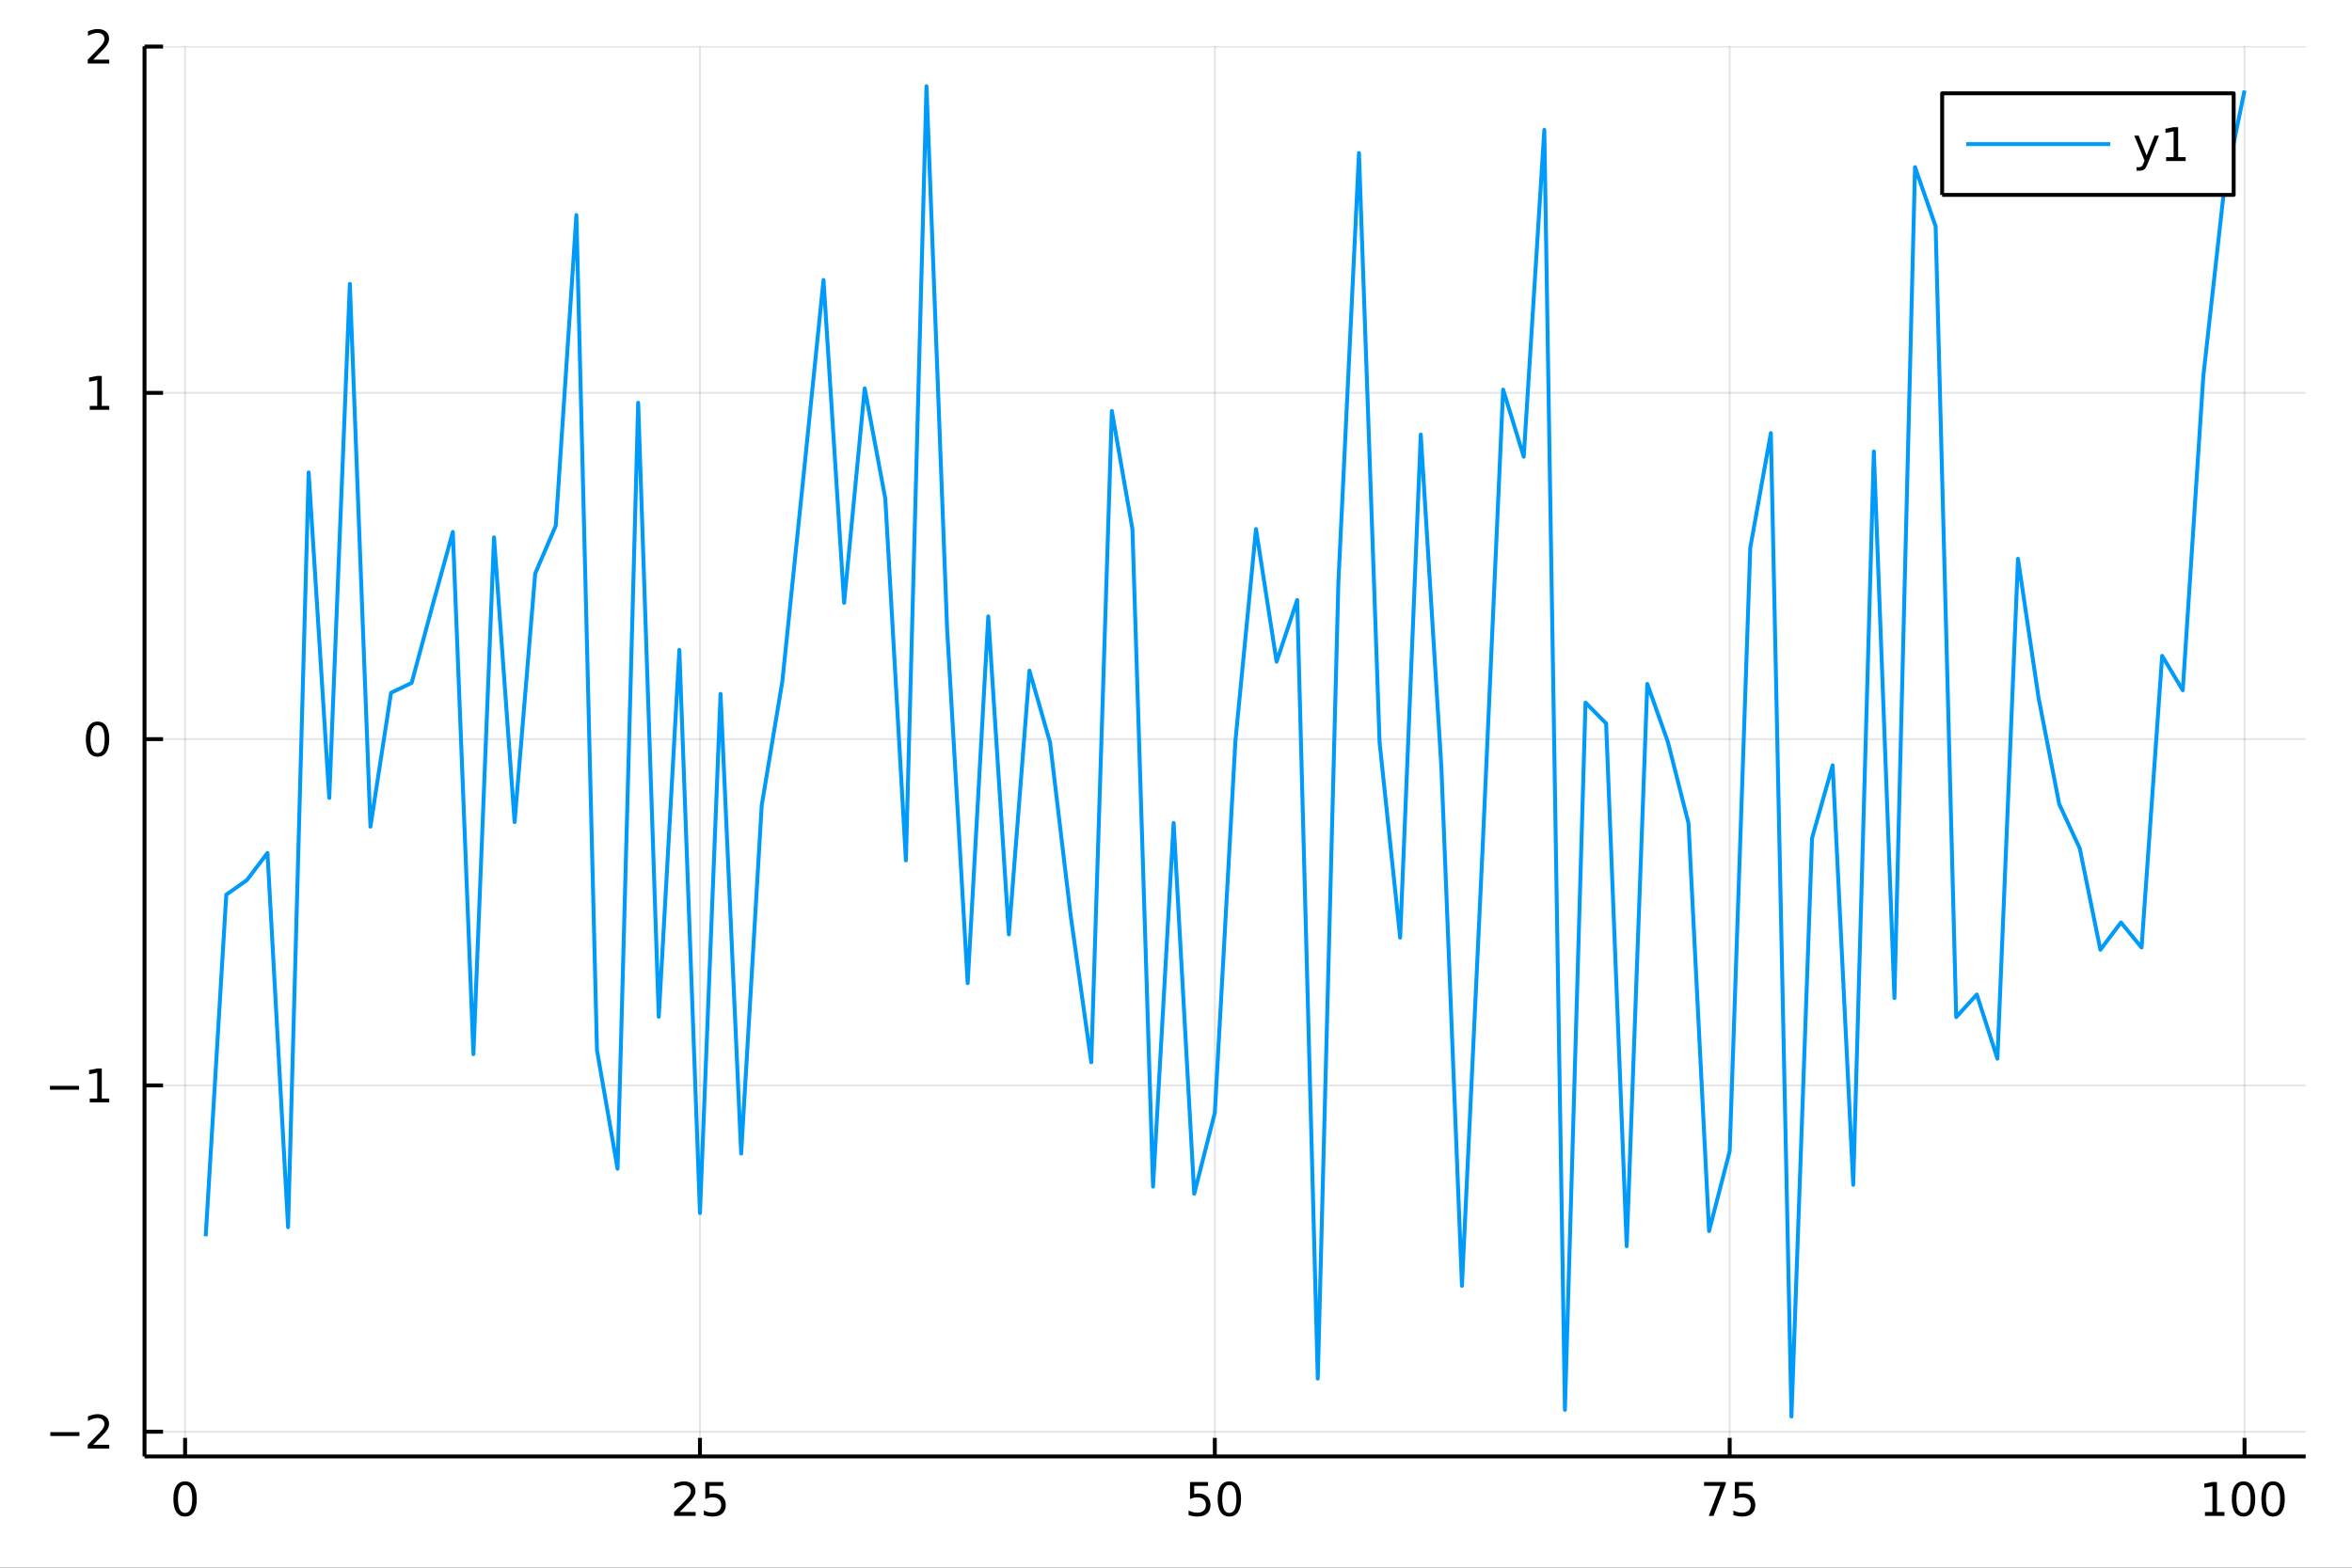 <?xml version="1.0" encoding="utf-8"?>
<svg xmlns="http://www.w3.org/2000/svg" xmlns:xlink="http://www.w3.org/1999/xlink" width="600" height="400" viewBox="0 0 2400 1600">
<rect x="0" y="0" width="2400" height="1600" fill="#333333" stroke="none"/>
<defs>
  <clipPath id="clip340">
    <rect x="0" y="0" width="2400" height="1600"/>
  </clipPath>
</defs>
<path clip-path="url(#clip340)" d="
M0 1600 L2400 1600 L2400 0 L0 0  Z
  " fill="#ffffff" fill-rule="evenodd" fill-opacity="1"/>
<defs>
  <clipPath id="clip341">
    <rect x="480" y="0" width="1681" height="1600"/>
  </clipPath>
</defs>
<path clip-path="url(#clip340)" d="
M147.478 1486.45 L2352.76 1486.45 L2352.76 47.244 L147.478 47.244  Z
  " fill="#ffffff" fill-rule="evenodd" fill-opacity="1"/>
<defs>
  <clipPath id="clip342">
    <rect x="147" y="47" width="2206" height="1440"/>
  </clipPath>
</defs>
<polyline clip-path="url(#clip342)" style="stroke:#000000; stroke-linecap:butt; stroke-linejoin:round; stroke-width:2; stroke-opacity:0.1; fill:none" points="
  188.877,1486.45 188.877,47.244 
  "/>
<polyline clip-path="url(#clip342)" style="stroke:#000000; stroke-linecap:butt; stroke-linejoin:round; stroke-width:2; stroke-opacity:0.1; fill:none" points="
  714.243,1486.45 714.243,47.244 
  "/>
<polyline clip-path="url(#clip342)" style="stroke:#000000; stroke-linecap:butt; stroke-linejoin:round; stroke-width:2; stroke-opacity:0.1; fill:none" points="
  1239.61,1486.45 1239.61,47.244 
  "/>
<polyline clip-path="url(#clip342)" style="stroke:#000000; stroke-linecap:butt; stroke-linejoin:round; stroke-width:2; stroke-opacity:0.1; fill:none" points="
  1764.98,1486.45 1764.98,47.244 
  "/>
<polyline clip-path="url(#clip342)" style="stroke:#000000; stroke-linecap:butt; stroke-linejoin:round; stroke-width:2; stroke-opacity:0.1; fill:none" points="
  2290.34,1486.45 2290.34,47.244 
  "/>
<polyline clip-path="url(#clip340)" style="stroke:#000000; stroke-linecap:butt; stroke-linejoin:round; stroke-width:4; stroke-opacity:1; fill:none" points="
  147.478,1486.45 2352.76,1486.45 
  "/>
<polyline clip-path="url(#clip340)" style="stroke:#000000; stroke-linecap:butt; stroke-linejoin:round; stroke-width:4; stroke-opacity:1; fill:none" points="
  188.877,1486.45 188.877,1467.55 
  "/>
<polyline clip-path="url(#clip340)" style="stroke:#000000; stroke-linecap:butt; stroke-linejoin:round; stroke-width:4; stroke-opacity:1; fill:none" points="
  714.243,1486.45 714.243,1467.55 
  "/>
<polyline clip-path="url(#clip340)" style="stroke:#000000; stroke-linecap:butt; stroke-linejoin:round; stroke-width:4; stroke-opacity:1; fill:none" points="
  1239.61,1486.45 1239.61,1467.55 
  "/>
<polyline clip-path="url(#clip340)" style="stroke:#000000; stroke-linecap:butt; stroke-linejoin:round; stroke-width:4; stroke-opacity:1; fill:none" points="
  1764.98,1486.45 1764.98,1467.55 
  "/>
<polyline clip-path="url(#clip340)" style="stroke:#000000; stroke-linecap:butt; stroke-linejoin:round; stroke-width:4; stroke-opacity:1; fill:none" points="
  2290.34,1486.45 2290.34,1467.55 
  "/>
<path clip-path="url(#clip340)" d="M188.877 1515.64 Q185.266 1515.64 183.437 1519.2 Q181.631 1522.75 181.631 1529.87 Q181.631 1536.98 183.437 1540.55 Q185.266 1544.09 188.877 1544.09 Q192.511 1544.09 194.317 1540.55 Q196.145 1536.98 196.145 1529.87 Q196.145 1522.75 194.317 1519.2 Q192.511 1515.64 188.877 1515.64 M188.877 1511.93 Q194.687 1511.93 197.742 1516.54 Q200.821 1521.12 200.821 1529.87 Q200.821 1538.6 197.742 1543.21 Q194.687 1547.79 188.877 1547.79 Q183.067 1547.79 179.988 1543.21 Q176.932 1538.6 176.932 1529.87 Q176.932 1521.12 179.988 1516.54 Q183.067 1511.93 188.877 1511.93 Z" fill="#000000" fill-rule="evenodd" fill-opacity="1" /><path clip-path="url(#clip340)" d="M693.514 1543.18 L709.833 1543.18 L709.833 1547.12 L687.889 1547.12 L687.889 1543.18 Q690.551 1540.43 695.134 1535.8 Q699.741 1531.15 700.921 1529.81 Q703.167 1527.28 704.046 1525.55 Q704.949 1523.79 704.949 1522.1 Q704.949 1519.34 703.005 1517.61 Q701.084 1515.87 697.982 1515.87 Q695.783 1515.87 693.329 1516.63 Q690.898 1517.4 688.121 1518.95 L688.121 1514.23 Q690.945 1513.09 693.398 1512.51 Q695.852 1511.93 697.889 1511.93 Q703.259 1511.93 706.454 1514.62 Q709.648 1517.31 709.648 1521.8 Q709.648 1523.93 708.838 1525.85 Q708.051 1527.74 705.945 1530.34 Q705.366 1531.01 702.264 1534.23 Q699.162 1537.42 693.514 1543.18 Z" fill="#000000" fill-rule="evenodd" fill-opacity="1" /><path clip-path="url(#clip340)" d="M719.695 1512.56 L738.051 1512.56 L738.051 1516.5 L723.977 1516.5 L723.977 1524.97 Q724.995 1524.62 726.014 1524.46 Q727.032 1524.27 728.051 1524.27 Q733.838 1524.27 737.218 1527.44 Q740.597 1530.62 740.597 1536.03 Q740.597 1541.61 737.125 1544.71 Q733.653 1547.79 727.333 1547.79 Q725.157 1547.79 722.889 1547.42 Q720.644 1547.05 718.236 1546.31 L718.236 1541.61 Q720.32 1542.74 722.542 1543.3 Q724.764 1543.86 727.241 1543.86 Q731.245 1543.86 733.583 1541.75 Q735.921 1539.64 735.921 1536.03 Q735.921 1532.42 733.583 1530.31 Q731.245 1528.21 727.241 1528.21 Q725.366 1528.21 723.491 1528.62 Q721.639 1529.04 719.695 1529.92 L719.695 1512.56 Z" fill="#000000" fill-rule="evenodd" fill-opacity="1" /><path clip-path="url(#clip340)" d="M1214.31 1512.56 L1232.67 1512.56 L1232.67 1516.5 L1218.59 1516.5 L1218.59 1524.97 Q1219.61 1524.62 1220.63 1524.46 Q1221.65 1524.27 1222.67 1524.27 Q1228.45 1524.27 1231.83 1527.44 Q1235.21 1530.62 1235.21 1536.03 Q1235.21 1541.61 1231.74 1544.71 Q1228.27 1547.79 1221.95 1547.79 Q1219.77 1547.79 1217.5 1547.42 Q1215.26 1547.05 1212.85 1546.31 L1212.85 1541.61 Q1214.93 1542.74 1217.16 1543.3 Q1219.38 1543.86 1221.86 1543.86 Q1225.86 1543.86 1228.2 1541.75 Q1230.54 1539.64 1230.54 1536.03 Q1230.54 1532.42 1228.2 1530.31 Q1225.86 1528.21 1221.86 1528.21 Q1219.98 1528.21 1218.11 1528.62 Q1216.25 1529.04 1214.31 1529.92 L1214.31 1512.56 Z" fill="#000000" fill-rule="evenodd" fill-opacity="1" /><path clip-path="url(#clip340)" d="M1254.42 1515.64 Q1250.81 1515.64 1248.98 1519.2 Q1247.18 1522.75 1247.18 1529.87 Q1247.18 1536.98 1248.98 1540.55 Q1250.81 1544.09 1254.42 1544.09 Q1258.06 1544.09 1259.86 1540.55 Q1261.69 1536.98 1261.69 1529.87 Q1261.69 1522.75 1259.86 1519.2 Q1258.06 1515.64 1254.42 1515.64 M1254.42 1511.93 Q1260.23 1511.93 1263.29 1516.54 Q1266.37 1521.12 1266.37 1529.87 Q1266.37 1538.6 1263.29 1543.21 Q1260.23 1547.79 1254.42 1547.79 Q1248.61 1547.79 1245.54 1543.21 Q1242.48 1538.6 1242.48 1529.87 Q1242.48 1521.12 1245.54 1516.54 Q1248.61 1511.93 1254.42 1511.93 Z" fill="#000000" fill-rule="evenodd" fill-opacity="1" /><path clip-path="url(#clip340)" d="M1738.83 1512.56 L1761.05 1512.56 L1761.05 1514.55 L1748.51 1547.12 L1743.62 1547.12 L1755.43 1516.5 L1738.83 1516.5 L1738.83 1512.56 Z" fill="#000000" fill-rule="evenodd" fill-opacity="1" /><path clip-path="url(#clip340)" d="M1770.22 1512.56 L1788.58 1512.56 L1788.58 1516.5 L1774.5 1516.5 L1774.5 1524.97 Q1775.52 1524.62 1776.54 1524.46 Q1777.56 1524.27 1778.58 1524.27 Q1784.36 1524.27 1787.74 1527.44 Q1791.12 1530.62 1791.12 1536.03 Q1791.12 1541.61 1787.65 1544.71 Q1784.18 1547.79 1777.86 1547.79 Q1775.68 1547.79 1773.41 1547.42 Q1771.17 1547.05 1768.76 1546.31 L1768.76 1541.61 Q1770.84 1542.74 1773.07 1543.3 Q1775.29 1543.86 1777.77 1543.86 Q1781.77 1543.86 1784.11 1541.75 Q1786.45 1539.64 1786.45 1536.03 Q1786.45 1532.42 1784.11 1530.31 Q1781.77 1528.21 1777.77 1528.21 Q1775.89 1528.21 1774.02 1528.62 Q1772.16 1529.04 1770.22 1529.92 L1770.22 1512.56 Z" fill="#000000" fill-rule="evenodd" fill-opacity="1" /><path clip-path="url(#clip340)" d="M2249.95 1543.18 L2257.59 1543.18 L2257.59 1516.82 L2249.28 1518.49 L2249.28 1514.23 L2257.54 1512.56 L2262.22 1512.56 L2262.22 1543.18 L2269.86 1543.18 L2269.86 1547.12 L2249.95 1547.12 L2249.95 1543.18 Z" fill="#000000" fill-rule="evenodd" fill-opacity="1" /><path clip-path="url(#clip340)" d="M2289.3 1515.64 Q2285.69 1515.64 2283.86 1519.2 Q2282.06 1522.75 2282.06 1529.87 Q2282.06 1536.98 2283.86 1540.55 Q2285.69 1544.09 2289.3 1544.09 Q2292.93 1544.09 2294.74 1540.55 Q2296.57 1536.98 2296.57 1529.87 Q2296.57 1522.75 2294.74 1519.2 Q2292.93 1515.64 2289.3 1515.64 M2289.3 1511.93 Q2295.11 1511.93 2298.17 1516.54 Q2301.25 1521.12 2301.25 1529.87 Q2301.25 1538.6 2298.17 1543.21 Q2295.11 1547.79 2289.3 1547.79 Q2283.49 1547.79 2280.41 1543.21 Q2277.36 1538.6 2277.36 1529.87 Q2277.36 1521.12 2280.41 1516.54 Q2283.49 1511.93 2289.3 1511.93 Z" fill="#000000" fill-rule="evenodd" fill-opacity="1" /><path clip-path="url(#clip340)" d="M2319.46 1515.64 Q2315.85 1515.64 2314.02 1519.2 Q2312.22 1522.75 2312.22 1529.87 Q2312.22 1536.98 2314.02 1540.55 Q2315.85 1544.09 2319.46 1544.09 Q2323.1 1544.09 2324.9 1540.55 Q2326.73 1536.98 2326.73 1529.87 Q2326.73 1522.75 2324.9 1519.2 Q2323.1 1515.64 2319.46 1515.64 M2319.46 1511.93 Q2325.27 1511.93 2328.33 1516.54 Q2331.41 1521.12 2331.41 1529.87 Q2331.41 1538.6 2328.33 1543.21 Q2325.27 1547.79 2319.46 1547.79 Q2313.65 1547.79 2310.57 1543.21 Q2307.52 1538.6 2307.52 1529.87 Q2307.52 1521.12 2310.57 1516.54 Q2313.65 1511.93 2319.46 1511.93 Z" fill="#000000" fill-rule="evenodd" fill-opacity="1" /><polyline clip-path="url(#clip342)" style="stroke:#000000; stroke-linecap:butt; stroke-linejoin:round; stroke-width:2; stroke-opacity:0.1; fill:none" points="
  147.478,1461.21 2352.76,1461.21 
  "/>
<polyline clip-path="url(#clip342)" style="stroke:#000000; stroke-linecap:butt; stroke-linejoin:round; stroke-width:2; stroke-opacity:0.1; fill:none" points="
  147.478,1107.79 2352.76,1107.79 
  "/>
<polyline clip-path="url(#clip342)" style="stroke:#000000; stroke-linecap:butt; stroke-linejoin:round; stroke-width:2; stroke-opacity:0.1; fill:none" points="
  147.478,754.366 2352.76,754.366 
  "/>
<polyline clip-path="url(#clip342)" style="stroke:#000000; stroke-linecap:butt; stroke-linejoin:round; stroke-width:2; stroke-opacity:0.1; fill:none" points="
  147.478,400.945 2352.76,400.945 
  "/>
<polyline clip-path="url(#clip342)" style="stroke:#000000; stroke-linecap:butt; stroke-linejoin:round; stroke-width:2; stroke-opacity:0.1; fill:none" points="
  147.478,47.524 2352.76,47.524 
  "/>
<polyline clip-path="url(#clip340)" style="stroke:#000000; stroke-linecap:butt; stroke-linejoin:round; stroke-width:4; stroke-opacity:1; fill:none" points="
  147.478,1486.45 147.478,47.244 
  "/>
<polyline clip-path="url(#clip340)" style="stroke:#000000; stroke-linecap:butt; stroke-linejoin:round; stroke-width:4; stroke-opacity:1; fill:none" points="
  147.478,1461.21 166.376,1461.21 
  "/>
<polyline clip-path="url(#clip340)" style="stroke:#000000; stroke-linecap:butt; stroke-linejoin:round; stroke-width:4; stroke-opacity:1; fill:none" points="
  147.478,1107.79 166.376,1107.79 
  "/>
<polyline clip-path="url(#clip340)" style="stroke:#000000; stroke-linecap:butt; stroke-linejoin:round; stroke-width:4; stroke-opacity:1; fill:none" points="
  147.478,754.366 166.376,754.366 
  "/>
<polyline clip-path="url(#clip340)" style="stroke:#000000; stroke-linecap:butt; stroke-linejoin:round; stroke-width:4; stroke-opacity:1; fill:none" points="
  147.478,400.945 166.376,400.945 
  "/>
<polyline clip-path="url(#clip340)" style="stroke:#000000; stroke-linecap:butt; stroke-linejoin:round; stroke-width:4; stroke-opacity:1; fill:none" points="
  147.478,47.524 166.376,47.524 
  "/>
<path clip-path="url(#clip340)" d="M51.362 1461.66 L81.038 1461.66 L81.038 1465.59 L51.362 1465.59 L51.362 1461.66 Z" fill="#000000" fill-rule="evenodd" fill-opacity="1" /><path clip-path="url(#clip340)" d="M95.159 1474.55 L111.478 1474.55 L111.478 1478.49 L89.534 1478.49 L89.534 1474.55 Q92.196 1471.8 96.779 1467.17 Q101.385 1462.52 102.566 1461.17 Q104.811 1458.65 105.691 1456.91 Q106.594 1455.15 106.594 1453.46 Q106.594 1450.71 104.649 1448.97 Q102.728 1447.24 99.626 1447.24 Q97.427 1447.24 94.973 1448 Q92.543 1448.77 89.765 1450.32 L89.765 1445.59 Q92.589 1444.46 95.043 1443.88 Q97.496 1443.3 99.534 1443.3 Q104.904 1443.3 108.098 1445.99 Q111.293 1448.67 111.293 1453.16 Q111.293 1455.29 110.483 1457.21 Q109.696 1459.11 107.589 1461.71 Q107.01 1462.38 103.909 1465.59 Q100.807 1468.79 95.159 1474.55 Z" fill="#000000" fill-rule="evenodd" fill-opacity="1" /><path clip-path="url(#clip340)" d="M50.992 1108.24 L80.668 1108.24 L80.668 1112.17 L50.992 1112.17 L50.992 1108.24 Z" fill="#000000" fill-rule="evenodd" fill-opacity="1" /><path clip-path="url(#clip340)" d="M91.571 1121.13 L99.21 1121.13 L99.21 1094.77 L90.899 1096.43 L90.899 1092.17 L99.163 1090.51 L103.839 1090.51 L103.839 1121.13 L111.478 1121.13 L111.478 1125.07 L91.571 1125.07 L91.571 1121.13 Z" fill="#000000" fill-rule="evenodd" fill-opacity="1" /><path clip-path="url(#clip340)" d="M99.534 740.164 Q95.922 740.164 94.094 743.729 Q92.288 747.271 92.288 754.401 Q92.288 761.507 94.094 765.072 Q95.922 768.613 99.534 768.613 Q103.168 768.613 104.973 765.072 Q106.802 761.507 106.802 754.401 Q106.802 747.271 104.973 743.729 Q103.168 740.164 99.534 740.164 M99.534 736.461 Q105.344 736.461 108.399 741.067 Q111.478 745.651 111.478 754.401 Q111.478 763.127 108.399 767.734 Q105.344 772.317 99.534 772.317 Q93.723 772.317 90.645 767.734 Q87.589 763.127 87.589 754.401 Q87.589 745.651 90.645 741.067 Q93.723 736.461 99.534 736.461 Z" fill="#000000" fill-rule="evenodd" fill-opacity="1" /><path clip-path="url(#clip340)" d="M91.571 414.29 L99.21 414.29 L99.21 387.924 L90.899 389.591 L90.899 385.332 L99.163 383.665 L103.839 383.665 L103.839 414.29 L111.478 414.29 L111.478 418.225 L91.571 418.225 L91.571 414.29 Z" fill="#000000" fill-rule="evenodd" fill-opacity="1" /><path clip-path="url(#clip340)" d="M95.159 60.869 L111.478 60.869 L111.478 64.804 L89.534 64.804 L89.534 60.869 Q92.196 58.114 96.779 53.485 Q101.385 48.832 102.566 47.489 Q104.811 44.966 105.691 43.23 Q106.594 41.471 106.594 39.781 Q106.594 37.027 104.649 35.291 Q102.728 33.554 99.626 33.554 Q97.427 33.554 94.973 34.318 Q92.543 35.082 89.765 36.633 L89.765 31.911 Q92.589 30.777 95.043 30.198 Q97.496 29.619 99.534 29.619 Q104.904 29.619 108.098 32.304 Q111.293 34.99 111.293 39.48 Q111.293 41.61 110.483 43.531 Q109.696 45.429 107.589 48.022 Q107.01 48.693 103.909 51.911 Q100.807 55.105 95.159 60.869 Z" fill="#000000" fill-rule="evenodd" fill-opacity="1" /><polyline clip-path="url(#clip342)" style="stroke:#009af9; stroke-linecap:butt; stroke-linejoin:round; stroke-width:4; stroke-opacity:1; fill:none" points="
  209.891,1261.81 230.906,913.098 251.921,898.256 272.935,870.518 293.95,1252.49 314.965,482.169 335.979,814.349 356.994,289.724 378.009,843.693 399.023,707.053 
  420.038,696.983 441.053,619.131 462.067,542.888 483.082,1075.88 504.097,548.416 525.111,839.067 546.126,585.326 567.141,536.458 588.155,219.458 609.17,1071.92 
  630.185,1192.86 651.199,411.039 672.214,1037.78 693.229,663.317 714.243,1238.06 735.258,708.196 756.272,1177.36 777.287,821.767 798.302,695.459 819.316,491.666 
  840.331,285.755 861.346,615.308 882.36,396.352 903.375,508.957 924.39,878.144 945.404,87.976 966.419,641.337 987.434,1003.46 1008.45,629.121 1029.46,953.692 
  1050.48,684.467 1071.49,757.767 1092.51,934.294 1113.52,1084.17 1134.54,419.435 1155.55,540.052 1176.57,1211.05 1197.58,839.898 1218.59,1218.41 1239.61,1135.72 
  1260.62,756.272 1281.64,539.948 1302.65,675.336 1323.67,612.323 1344.68,1407.02 1365.7,594.207 1386.71,156.213 1407.73,757.637 1428.74,957.001 1449.76,443.462 
  1470.77,782.636 1491.79,1312.33 1512.8,867.246 1533.81,397.63 1554.83,466.138 1575.84,132.491 1596.86,1438.92 1617.87,717.093 1638.89,738.341 1659.9,1271.85 
  1680.92,698.018 1701.93,757.31 1722.95,840.142 1743.96,1256.43 1764.98,1174.94 1785.99,558.982 1807.01,442.014 1828.02,1445.72 1849.03,855.337 1870.05,781.064 
  1891.06,1209.22 1912.08,460.733 1933.09,1018.65 1954.11,170.572 1975.12,230.97 1996.14,1038.07 2017.15,1014.99 2038.17,1080.51 2059.18,570.295 2080.2,712.326 
  2101.21,820.575 2122.23,865.996 2143.24,969.359 2164.25,941.447 2185.27,967.064 2206.28,669.369 2227.3,704.525 2248.31,383.783 2269.33,194.856 2290.34,92.393 
  
  "/>
<path clip-path="url(#clip340)" d="
M1981.79 198.898 L2279.25 198.898 L2279.25 95.218 L1981.79 95.218  Z
  " fill="#ffffff" fill-rule="evenodd" fill-opacity="1"/>
<polyline clip-path="url(#clip340)" style="stroke:#000000; stroke-linecap:butt; stroke-linejoin:round; stroke-width:4; stroke-opacity:1; fill:none" points="
  1981.79,198.898 2279.25,198.898 2279.25,95.218 1981.79,95.218 1981.79,198.898 
  "/>
<polyline clip-path="url(#clip340)" style="stroke:#009af9; stroke-linecap:butt; stroke-linejoin:round; stroke-width:4; stroke-opacity:1; fill:none" points="
  2006.29,147.058 2153.31,147.058 
  "/>
<path clip-path="url(#clip340)" d="M2191.65 166.745 Q2189.85 171.375 2188.13 172.787 Q2186.42 174.199 2183.55 174.199 L2180.15 174.199 L2180.15 170.634 L2182.65 170.634 Q2184.41 170.634 2185.38 169.8 Q2186.35 168.967 2187.53 165.865 L2188.3 163.921 L2177.81 138.412 L2182.32 138.412 L2190.43 158.689 L2198.53 138.412 L2203.04 138.412 L2191.65 166.745 Z" fill="#000000" fill-rule="evenodd" fill-opacity="1" /><path clip-path="url(#clip340)" d="M2210.33 160.402 L2217.97 160.402 L2217.97 134.037 L2209.66 135.703 L2209.66 131.444 L2217.93 129.778 L2222.6 129.778 L2222.6 160.402 L2230.24 160.402 L2230.24 164.338 L2210.33 164.338 L2210.33 160.402 Z" fill="#000000" fill-rule="evenodd" fill-opacity="1" /></svg>
